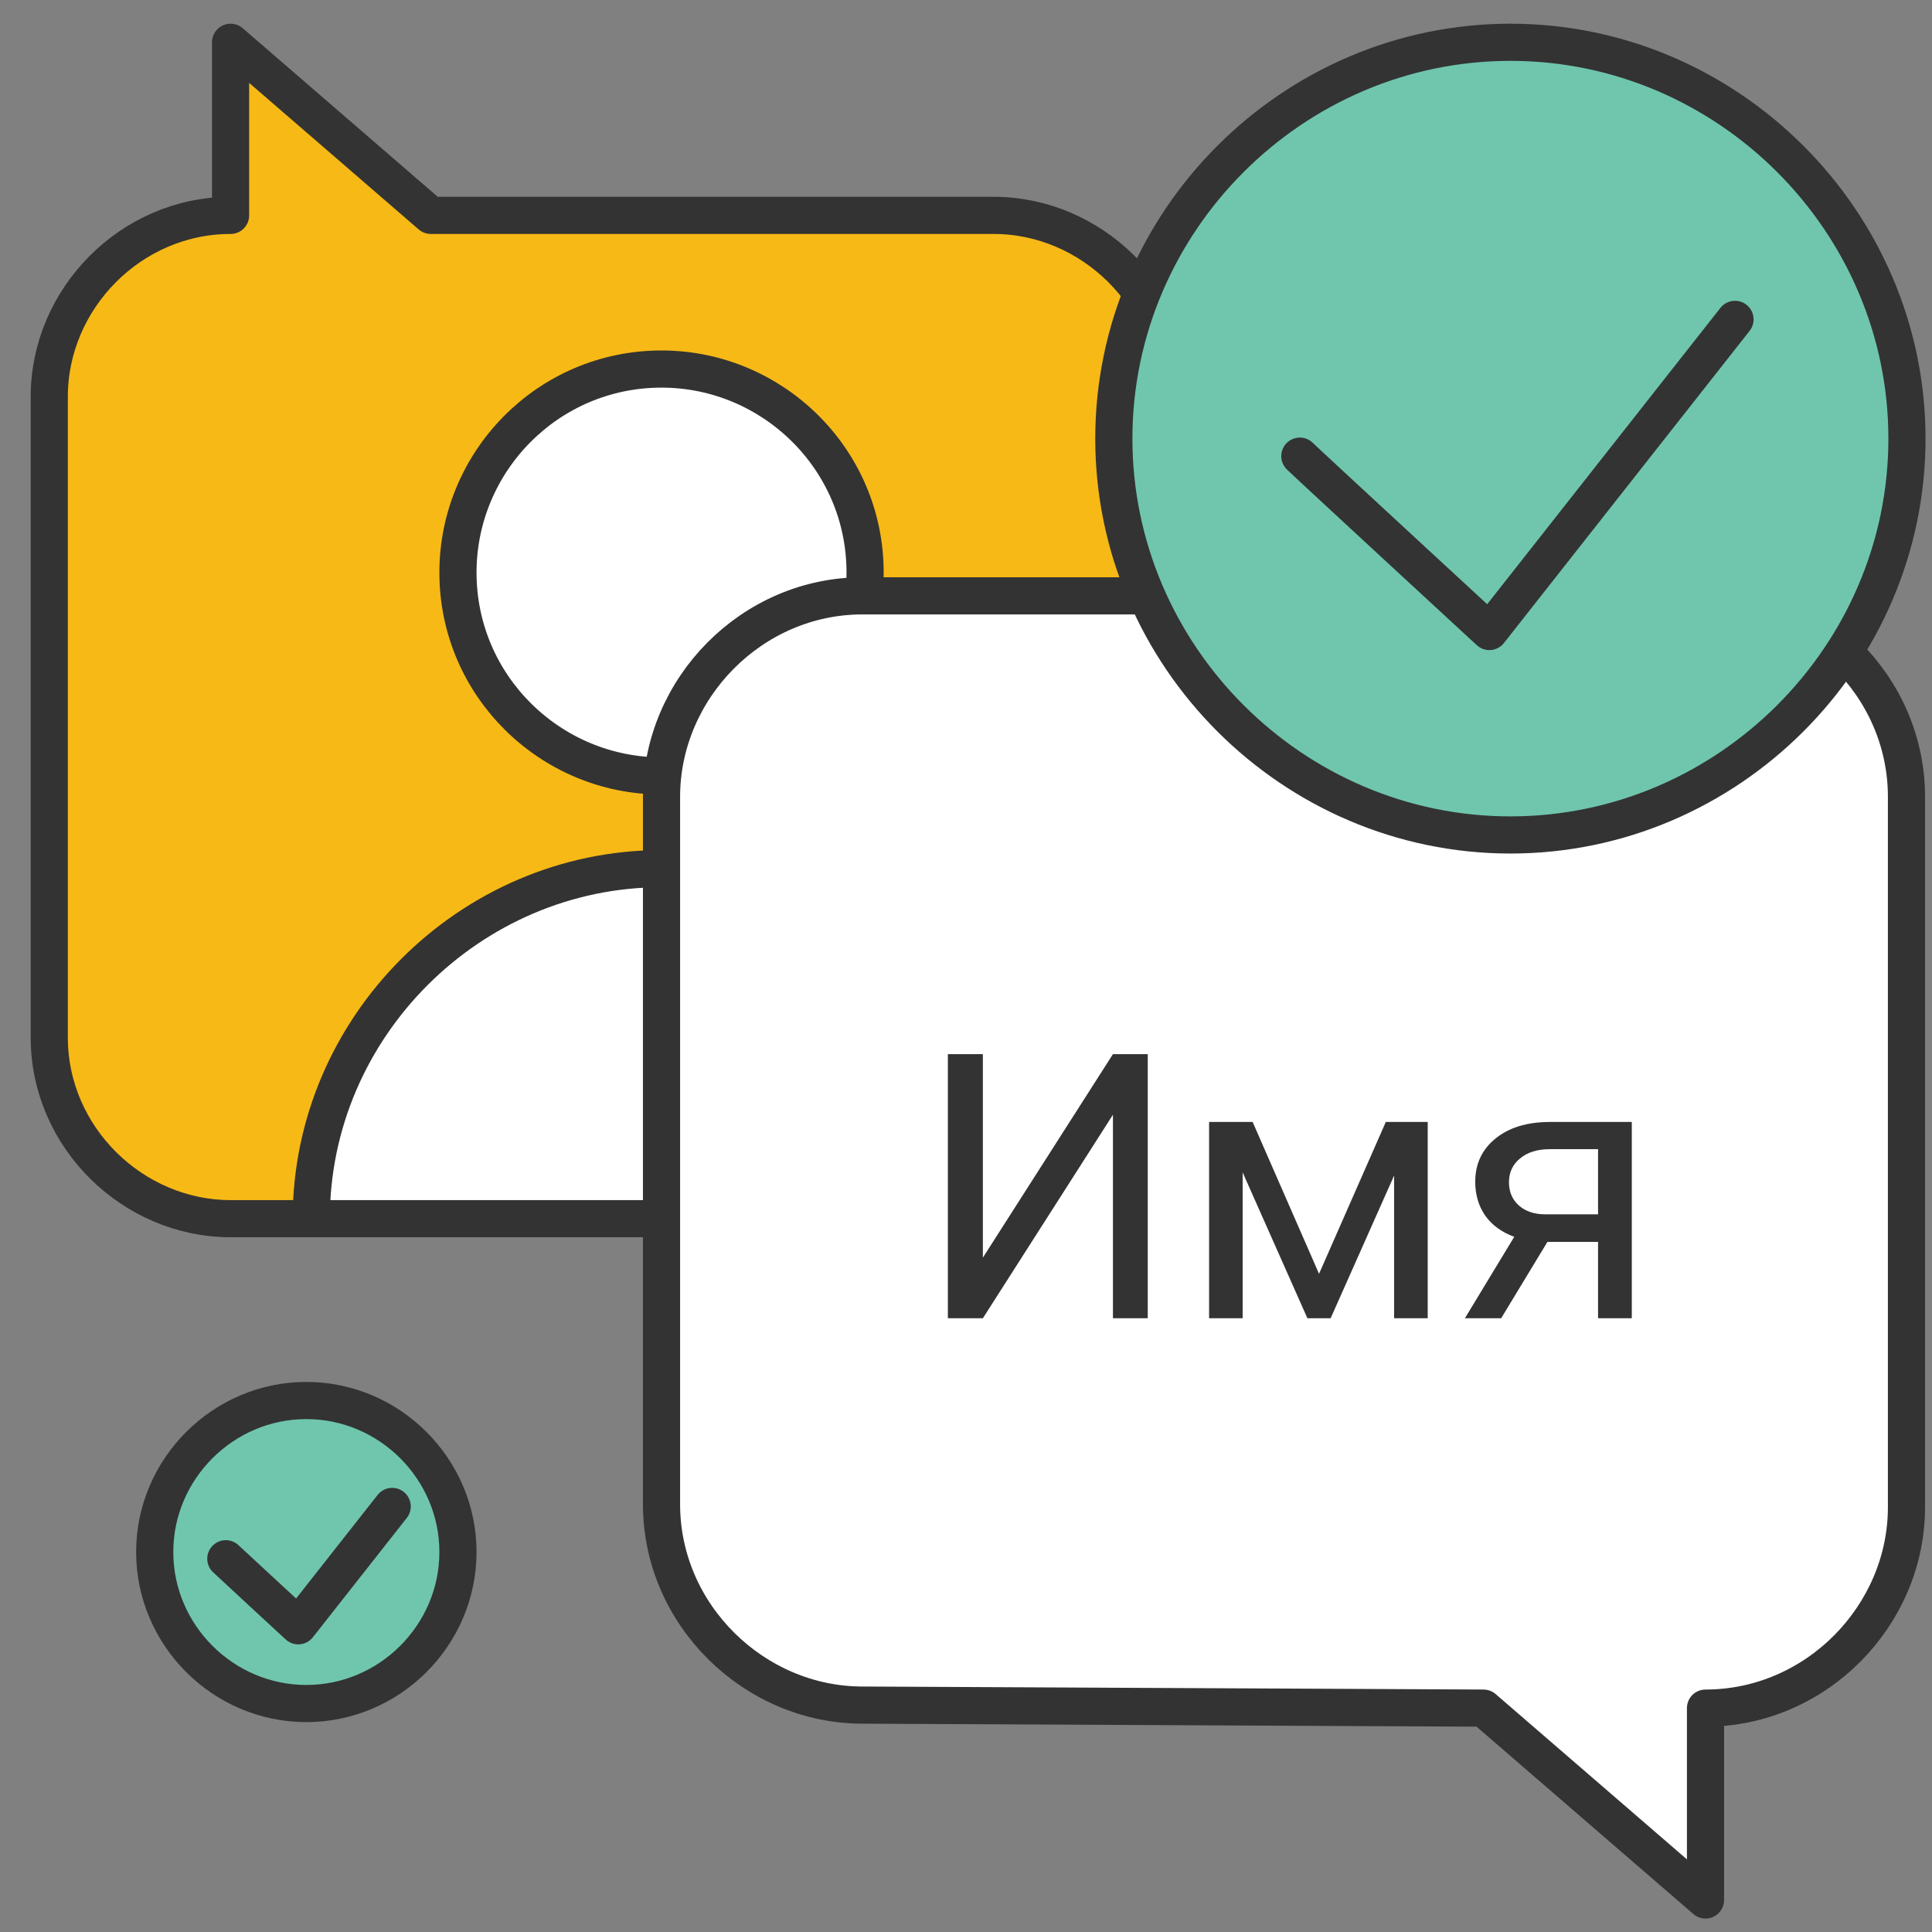 <svg width="52" height="52" viewBox="0 0 52 52" fill="none" xmlns="http://www.w3.org/2000/svg">
<rect x="0" y="0" width="52" height="52" fill="#808080" stroke="none"/>
<path d="M11.596 5.797L6.206 1.138V5.797C3.511 5.797 1.326 8.053 1.326 10.674V27.925C1.326 30.618 3.584 32.801 6.206 32.801H26.746C29.441 32.801 31.625 30.545 31.625 27.925V10.674C31.625 7.981 29.368 5.797 26.746 5.797H11.596Z" fill="#F7B916" stroke="#333333" stroke-miterlimit="10" stroke-linecap="round" stroke-linejoin="round"/>
<path d="M17.805 20.884C14.823 20.884 12.326 18.468 12.326 15.409C12.326 12.429 14.743 9.933 17.805 9.933C20.786 9.933 23.284 12.349 23.284 15.409C23.284 18.388 20.866 20.884 17.805 20.884Z" fill="white" stroke="#333333" stroke-miterlimit="10" stroke-linecap="round" stroke-linejoin="round"/>
<path d="M27.232 32.801C27.232 27.648 22.961 23.38 17.805 23.38C12.648 23.38 8.378 27.648 8.378 32.801H27.232Z" fill="white" stroke="#333333" stroke-miterlimit="10" stroke-linecap="round" stroke-linejoin="round"/>
<path d="M39.928 45.974L45.904 51.138V45.974C48.891 45.974 51.313 43.473 51.313 40.568V21.444C51.313 18.458 48.81 16.037 45.904 16.037H23.215C20.227 16.037 17.805 18.539 17.805 21.444V40.487C17.805 43.473 20.308 45.893 23.215 45.893L39.928 45.974Z" fill="white" stroke="#333333" stroke-miterlimit="10" stroke-linecap="round" stroke-linejoin="round"/>
<path d="M40.653 22.473C34.796 22.473 29.979 17.658 29.979 11.806C29.979 5.953 34.796 1.138 40.653 1.138C46.509 1.138 51.326 5.953 51.326 11.806C51.326 17.658 46.509 22.473 40.653 22.473Z" fill="#6FC6AD" stroke="#333333" stroke-miterlimit="10" stroke-linecap="round" stroke-linejoin="round"/>
<path d="M34.985 12.277C35.174 12.466 40.086 16.997 40.086 16.997L46.698 8.596" fill="#6FC6AD"/>
<path d="M34.985 12.277C35.174 12.466 40.086 16.997 40.086 16.997L46.698 8.596" stroke="#333333" stroke-miterlimit="10" stroke-linecap="round" stroke-linejoin="round"/>
<path d="M8.245 45.851C6.006 45.851 4.164 44.011 4.164 41.773C4.164 39.535 6.006 37.695 8.245 37.695C10.484 37.695 12.326 39.535 12.326 41.773C12.326 44.011 10.484 45.851 8.245 45.851Z" fill="#6FC6AD" stroke="#333333" stroke-miterlimit="10" stroke-linecap="round" stroke-linejoin="round"/>
<path d="M6.078 41.954C6.15 42.026 8.028 43.758 8.028 43.758L10.556 40.546" fill="#6FC6AD"/>
<path d="M6.078 41.954C6.15 42.026 8.028 43.758 8.028 43.758L10.556 40.546" stroke="#333333" stroke-miterlimit="10" stroke-linecap="round" stroke-linejoin="round"/>
<path d="M29.955 28.372H30.892V35.481H29.955V30.003L26.454 35.481H25.512V28.372H26.454V33.85L29.955 28.372ZM35.502 34.285L37.299 30.198H38.427V35.481H37.523V31.639L35.814 35.481H35.189L33.446 31.555V35.481H32.543V30.198H33.715L35.502 34.285ZM43.92 30.198V35.481H43.012V33.426H41.649L40.404 35.481H39.428L40.756 33.289C40.417 33.165 40.157 32.975 39.974 32.718C39.795 32.457 39.706 32.154 39.706 31.809C39.706 31.328 39.887 30.94 40.248 30.647C40.609 30.351 41.093 30.201 41.698 30.198H43.92ZM40.614 31.819C40.614 32.076 40.702 32.285 40.878 32.444C41.054 32.6 41.286 32.68 41.576 32.684H43.012V30.93H41.713C41.377 30.93 41.111 31.014 40.912 31.18C40.714 31.342 40.614 31.555 40.614 31.819Z" fill="#333333"/>
</svg>
